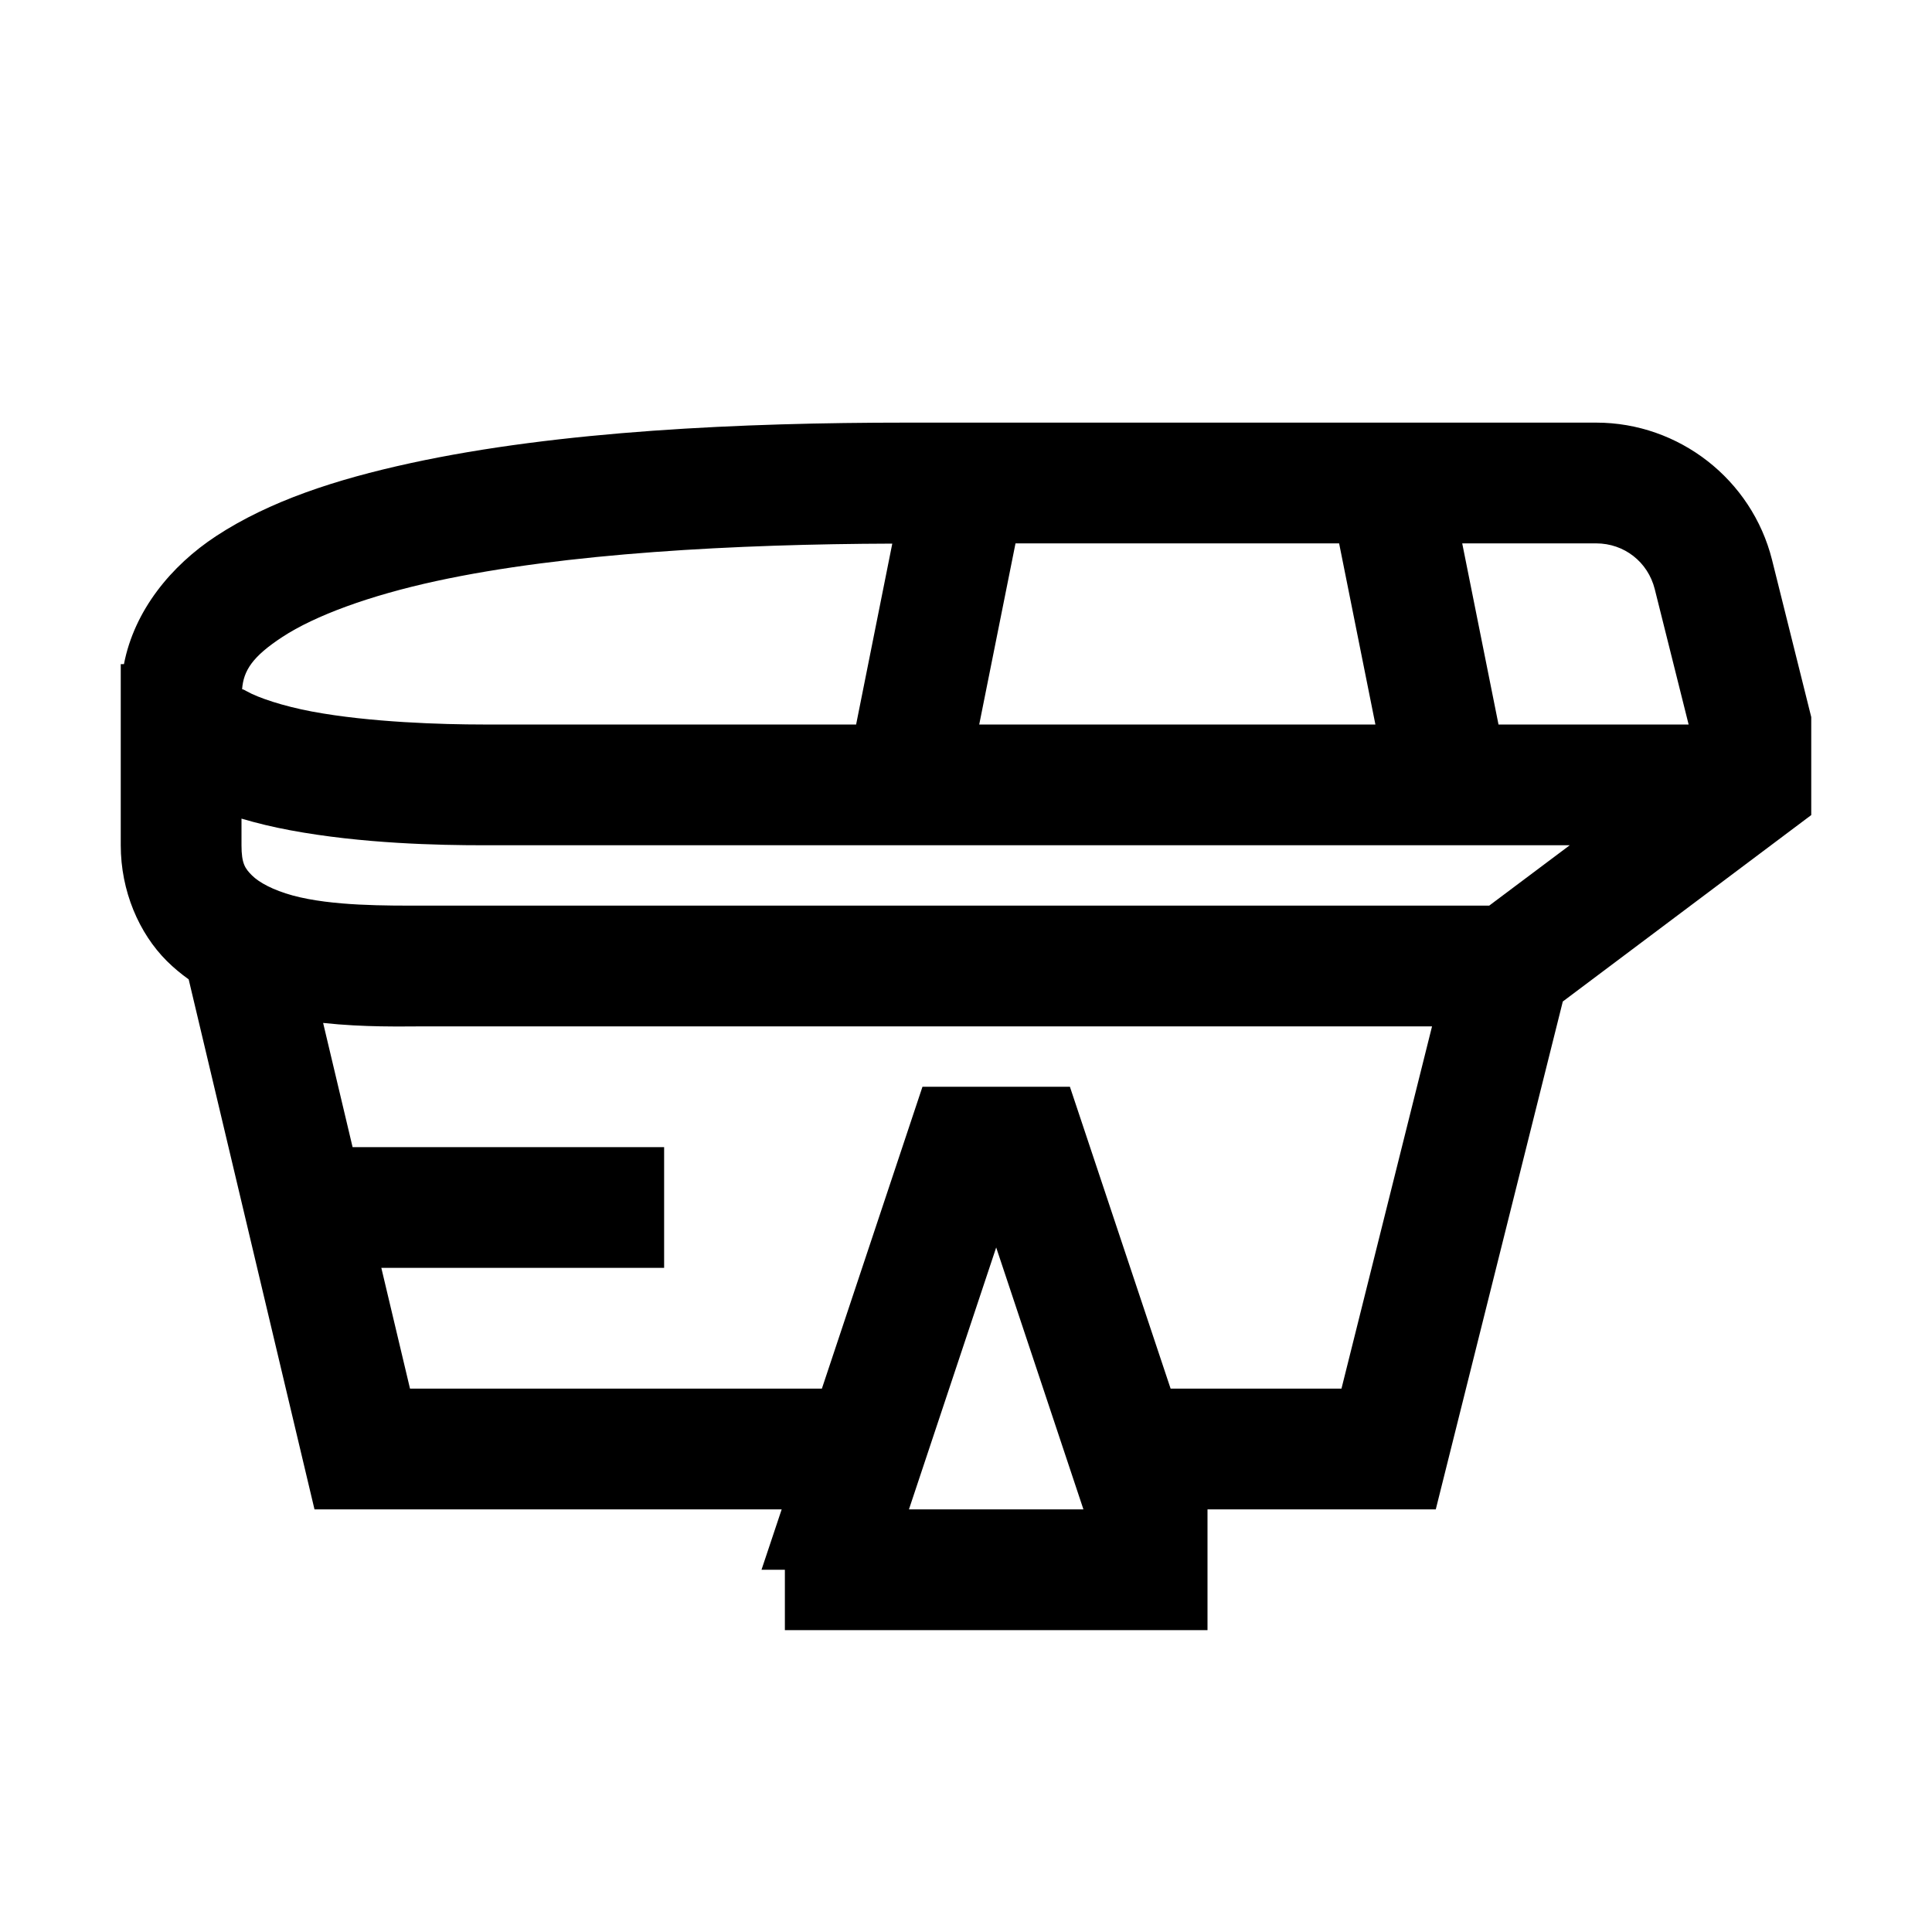 <?xml version="1.0" encoding="utf-8"?>
<svg xmlns="http://www.w3.org/2000/svg" viewBox="0 0 32 32" fill="#000000"><path style="line-height:normal;text-indent:0;text-align:start;text-decoration-line:none;text-decoration-style:solid;text-decoration-color:#000;text-transform:none;block-progression:tb;isolation:auto;mix-blend-mode:normal" d="M 15 7 C 12.309 7 9.267 7.134 6.795 7.672 C 5.559 7.941 4.461 8.301 3.58 8.879 C 2.835 9.368 2.225 10.11 2.053 11 L 2 11 L 2 11.5 L 2 12.5 L 2 14 C 2 14.758 2.302 15.458 2.764 15.918 C 2.879 16.032 3 16.132 3.125 16.221 L 5.209 25 L 12.947 25 L 12.613 26 L 13 26 L 13 27 L 20 27 L 20 25 L 23.781 25 L 25.885 16.588 L 30 13.5 L 30 12 L 30 11.877 L 29.35 9.271 C 29.016 7.942 27.809 7 26.438 7 L 15 7 z M 16.82 9 L 22.18 9 L 22.781 12 L 16.219 12 L 16.82 9 z M 24.219 9 L 26.438 9 C 26.902 9 27.295 9.308 27.408 9.758 L 27.969 12 L 26 12 L 24.82 12 L 24.219 9 z M 14.779 9.004 L 14.18 12 L 8 12 C 7.338 12 6.123 11.965 5.166 11.785 C 4.688 11.695 4.276 11.558 4.082 11.447 C 4.02 11.412 4.023 11.419 4.01 11.416 C 4.033 11.107 4.182 10.874 4.676 10.551 C 5.215 10.197 6.121 9.864 7.221 9.625 C 9.36 9.16 12.213 9.012 14.779 9.004 z M 4 13.559 C 4.26 13.636 4.525 13.699 4.797 13.75 C 5.995 13.975 7.281 14 8 14 L 26 14 L 24.666 15 L 18 15 L 7 15 C 6.41 15 5.499 15.009 4.848 14.832 C 4.522 14.743 4.289 14.615 4.174 14.5 C 4.059 14.385 4 14.304 4 14 L 4 13.559 z M 5.352 16.943 C 6.039 17.017 6.653 17 7 17 L 18 17 L 23.719 17 L 22.219 23 L 19.389 23 L 17.721 18 L 15.279 18 L 13.613 23 L 6.791 23 L 6.316 21 L 11 21 L 11 19 L 5.84 19 L 5.352 16.943 z M 16.5 20.662 L 17.945 25 L 15.055 25 L 16.5 20.662 z" font-weight="400" font-family="sans-serif" white-space="normal" overflow="visible" fill="#000000"/></svg>
